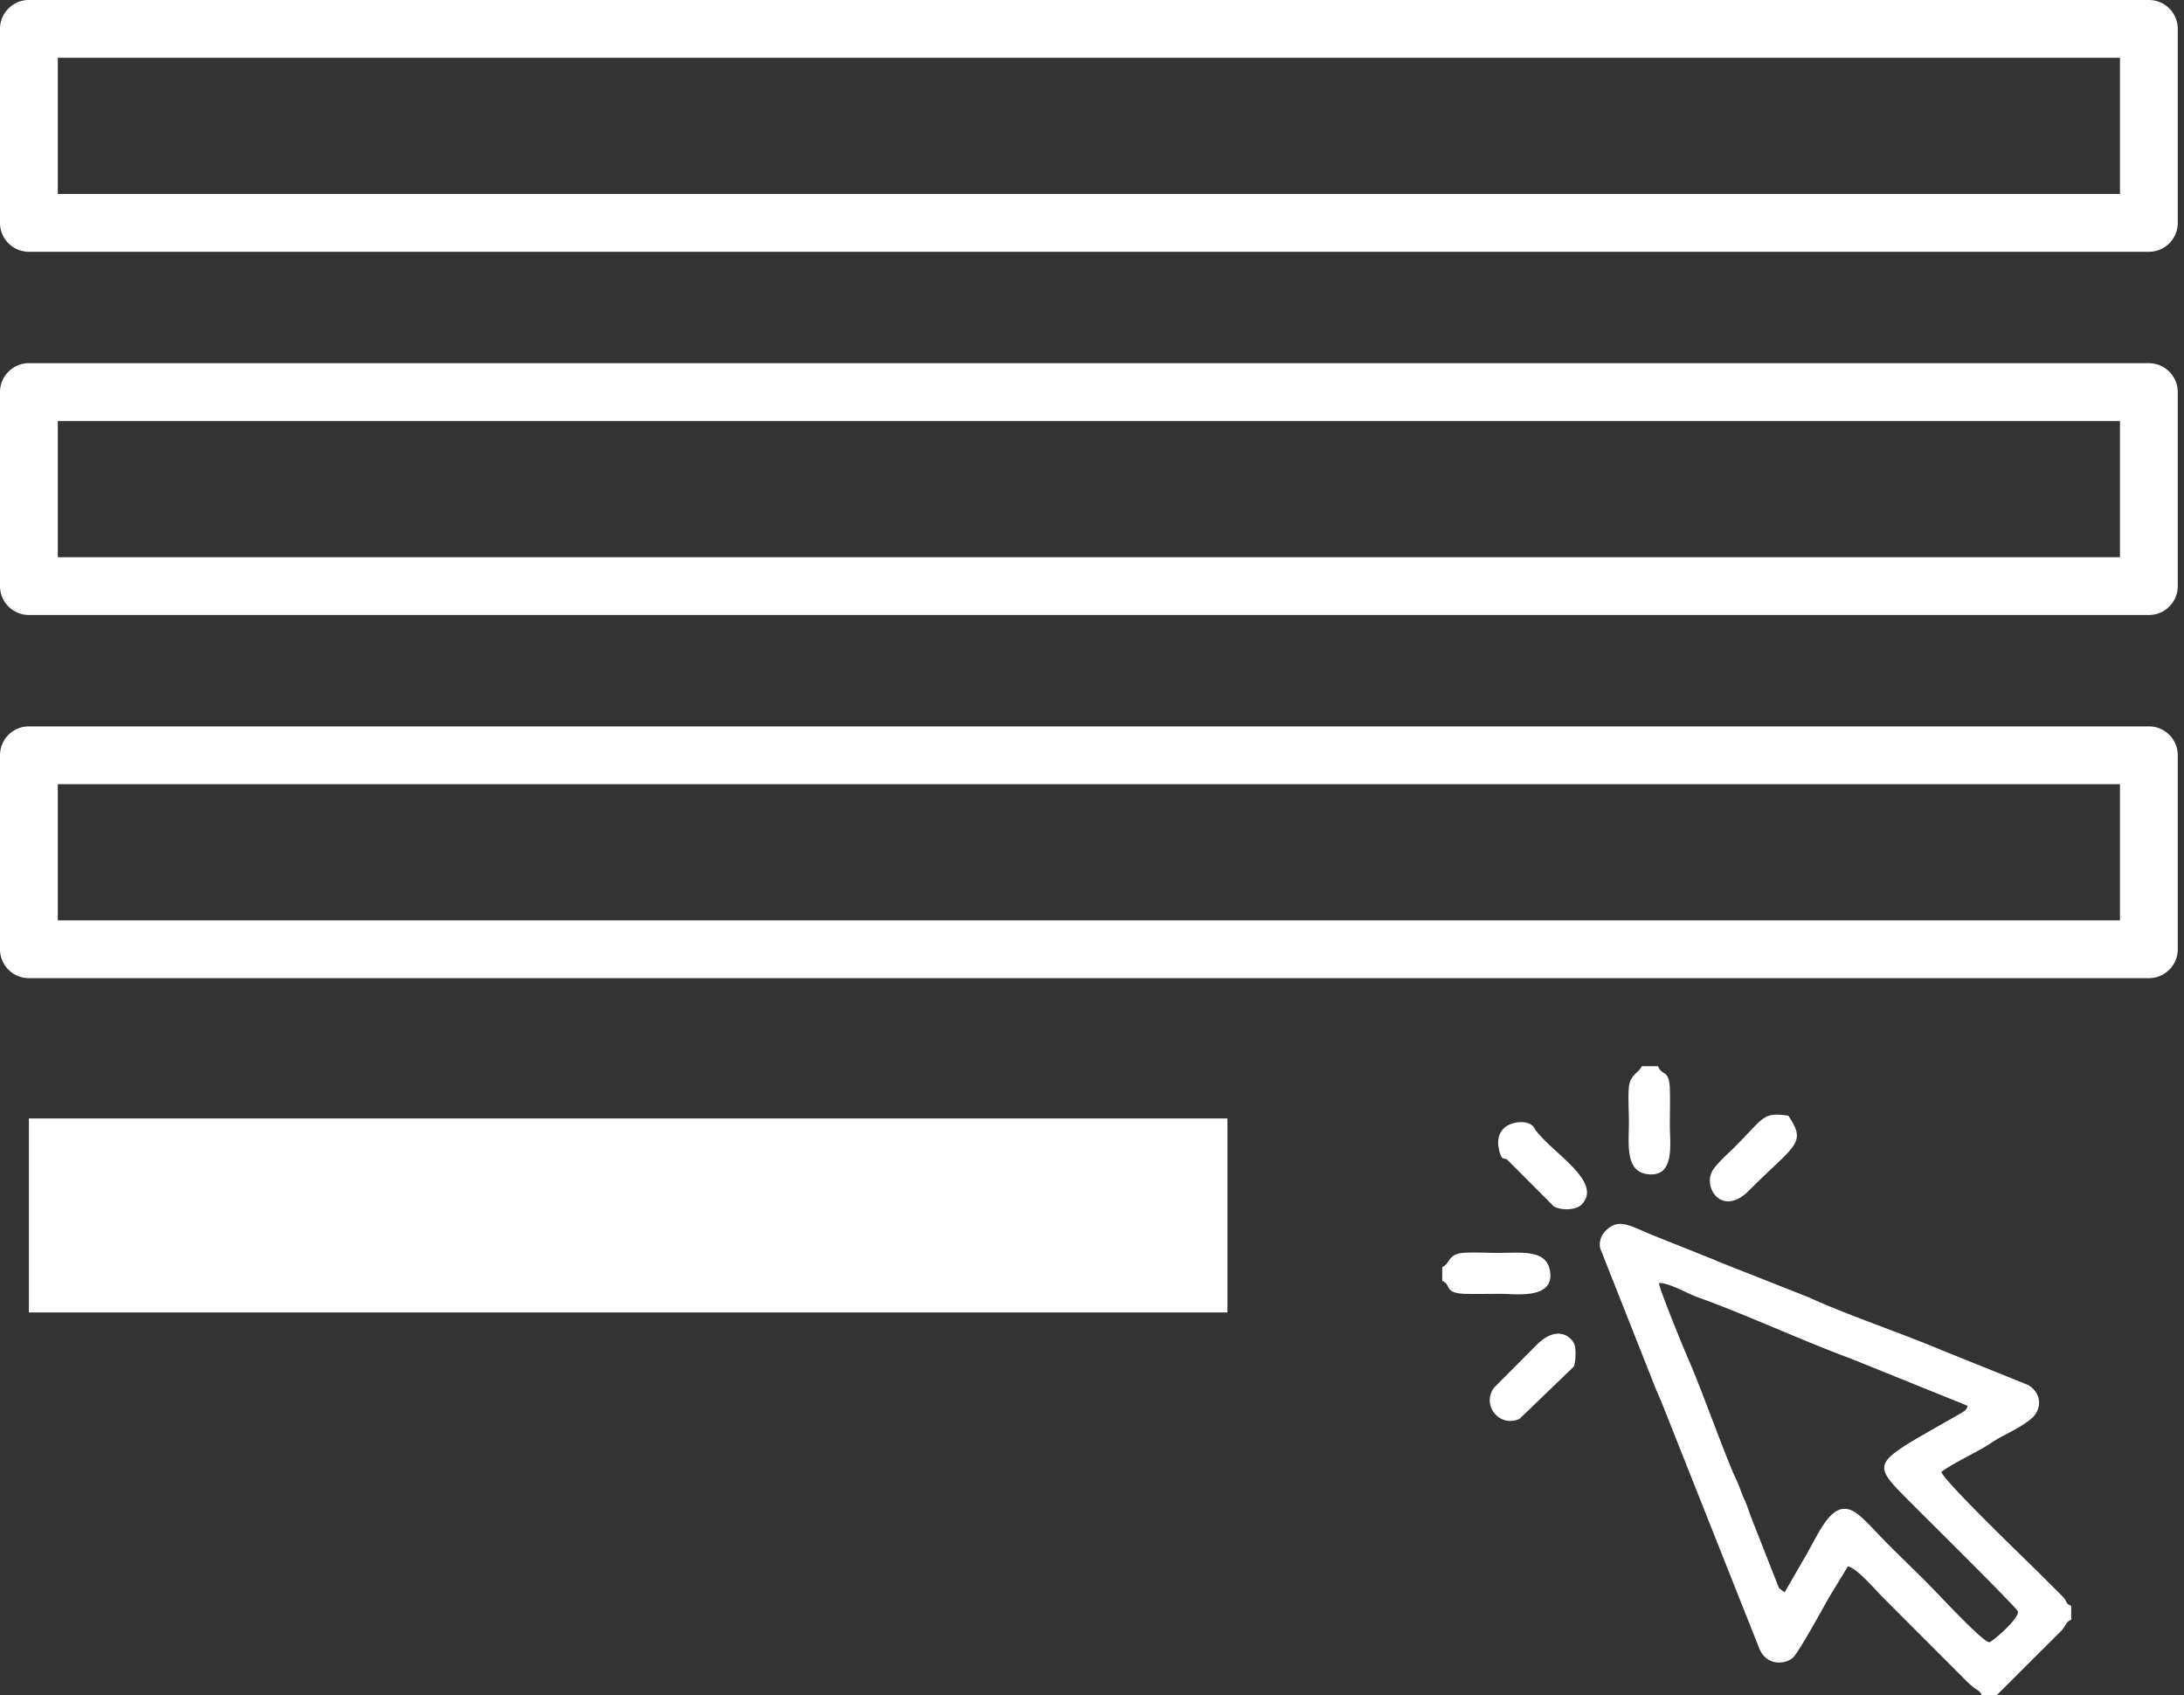 <svg xmlns="http://www.w3.org/2000/svg" width="134" height="104" viewBox="0 0 134 104">
    <rect x="0" y="0" width="134" height="104" fill="#333333" stroke="none"/>
    <path fill="#FFF" fill-rule="evenodd" d="M101.792 78.713c.554-.047 1.798.666 2.343.86 2.77.978 6.565 2.726 9.443 3.782l7.153 2.89c-.083.173-.028.225-.441.466l-2.539 1.448c-2.952 1.742-2.643 1.884-.361 4.18.659.664 6.395 6.331 6.423 6.523.068.45-1.594 1.873-1.758 1.882-.363.018-2.834-2.633-3.314-3.127-1.319-1.357-2.173-2.132-3.261-3.25-.403-.415-1.179-1.279-1.626-1.573-1.452-.953-2.219 1.246-3.16 2.818l-1.197 2.075-.31-.23a1.103 1.103 0 0 1-.048-.059l-1.673-4.252c-.13-.325-.251-.763-.444-1.17-.194-.41-.307-.827-.502-1.228-.585-1.2-2.155-5.609-2.89-7.271-.231-.524-1.867-4.48-1.838-4.764zM1.773 0h130.071c.98 0 1.773.794 1.773 1.773v11.9c0 .98-.794 1.773-1.773 1.773H1.774A1.773 1.773 0 0 1 0 13.673v-11.9C0 .794.794 0 1.773 0zm128.298 3.546H3.546v8.355h126.525V3.546zM1.773 22.281h130.071c.98 0 1.773.795 1.773 1.774v11.9c0 .979-.794 1.773-1.773 1.773H1.774A1.773 1.773 0 0 1 0 35.955v-11.9c0-.98.794-1.774 1.773-1.774zm128.298 3.546H3.546v8.355h126.525v-8.355zM1.773 44.562h130.071c.98 0 1.773.794 1.773 1.773v11.9c0 .979-.794 1.773-1.773 1.773H1.774A1.773 1.773 0 0 1 0 58.235v-11.9c0-.98.794-1.773 1.773-1.773zm128.298 3.545H3.546v8.355h126.525v-8.355zM1.773 68.615H75.31v11.9H1.773v-11.9zm92.423.686c-.3-.692-1.495-.506-1.912-.095-.23.225-.379.51-.362.987.003.09.077.494.107.564.16.37.105.258.431.37l2.862 2.87c.432.27 1.375.27 1.74-.123 1.292-1.393-1.823-3.138-2.866-4.573zm2.35 14.551c.127-.178.16-.998.073-1.312-.132-.476-1.027-1.339-2.337-.035l-2.617 2.628c-.769 1.05.301 2.466 1.564 1.914l3.317-3.195zm13.179-15.406c-1.611-.237-1.476.12-3.335 1.964-.345.343-1.086.998-1.323 1.417-.604 1.07.622 2.84 2.24 1.214 2.836-2.848 3.574-2.865 2.418-4.595zm-21.236 9.286v.851c.6.229.043.767 1.48.794.715.013 1.454-.002 2.174-.002.822 0 3.233.358 2.962-1.381-.213-1.367-1.737-1.13-3.19-1.13-.647 0-1.56-.056-2.172 0-.922.083-.77.672-1.254.868zm13.237-12.322h-.989c-.206.423-.711.517-.793 1.26-.062.566-.001 1.553-.001 2.165 0 1.333-.242 3.005 1.117 3.194 1.73.24 1.395-1.866 1.394-2.965 0-.718.022-1.461.004-2.175-.035-1.354-.453-.813-.732-1.48zM121.592 104h.914l4.006-3.997c.252-.312.275-.53.567-.633v-.858c-.364-.15-.21-.191-.488-.533l-1.542-1.54c-.775-.764-5.788-5.587-5.936-6.14.646-.499 2.22-1.233 2.88-1.667.28-.185.637-.41.916-.552.638-.326 1.545-.816 1.884-1.208.495-.572.427-1.443-.36-1.908l-5.369-2.163c-2.496-1.052-5.847-2.176-8.095-3.217l-5.42-2.14c-.208-.078-.292-.13-.47-.2l-3.754-1.5c-1.305-.548-1.978-.989-2.715-.331-.322.287-.522.672-.43 1.163l3.408 8.616c.145.345.332.747.437 1.032l5.946 14.976c.476 1.028 1.612.907 2.055.474.363-.356 1.841-3.055 2.218-3.717l1.135-1.864c.569.106 1.73 1.497 2.192 1.947l5.021 5.026c.76.765.843.55 1 .934z"/>
</svg>
